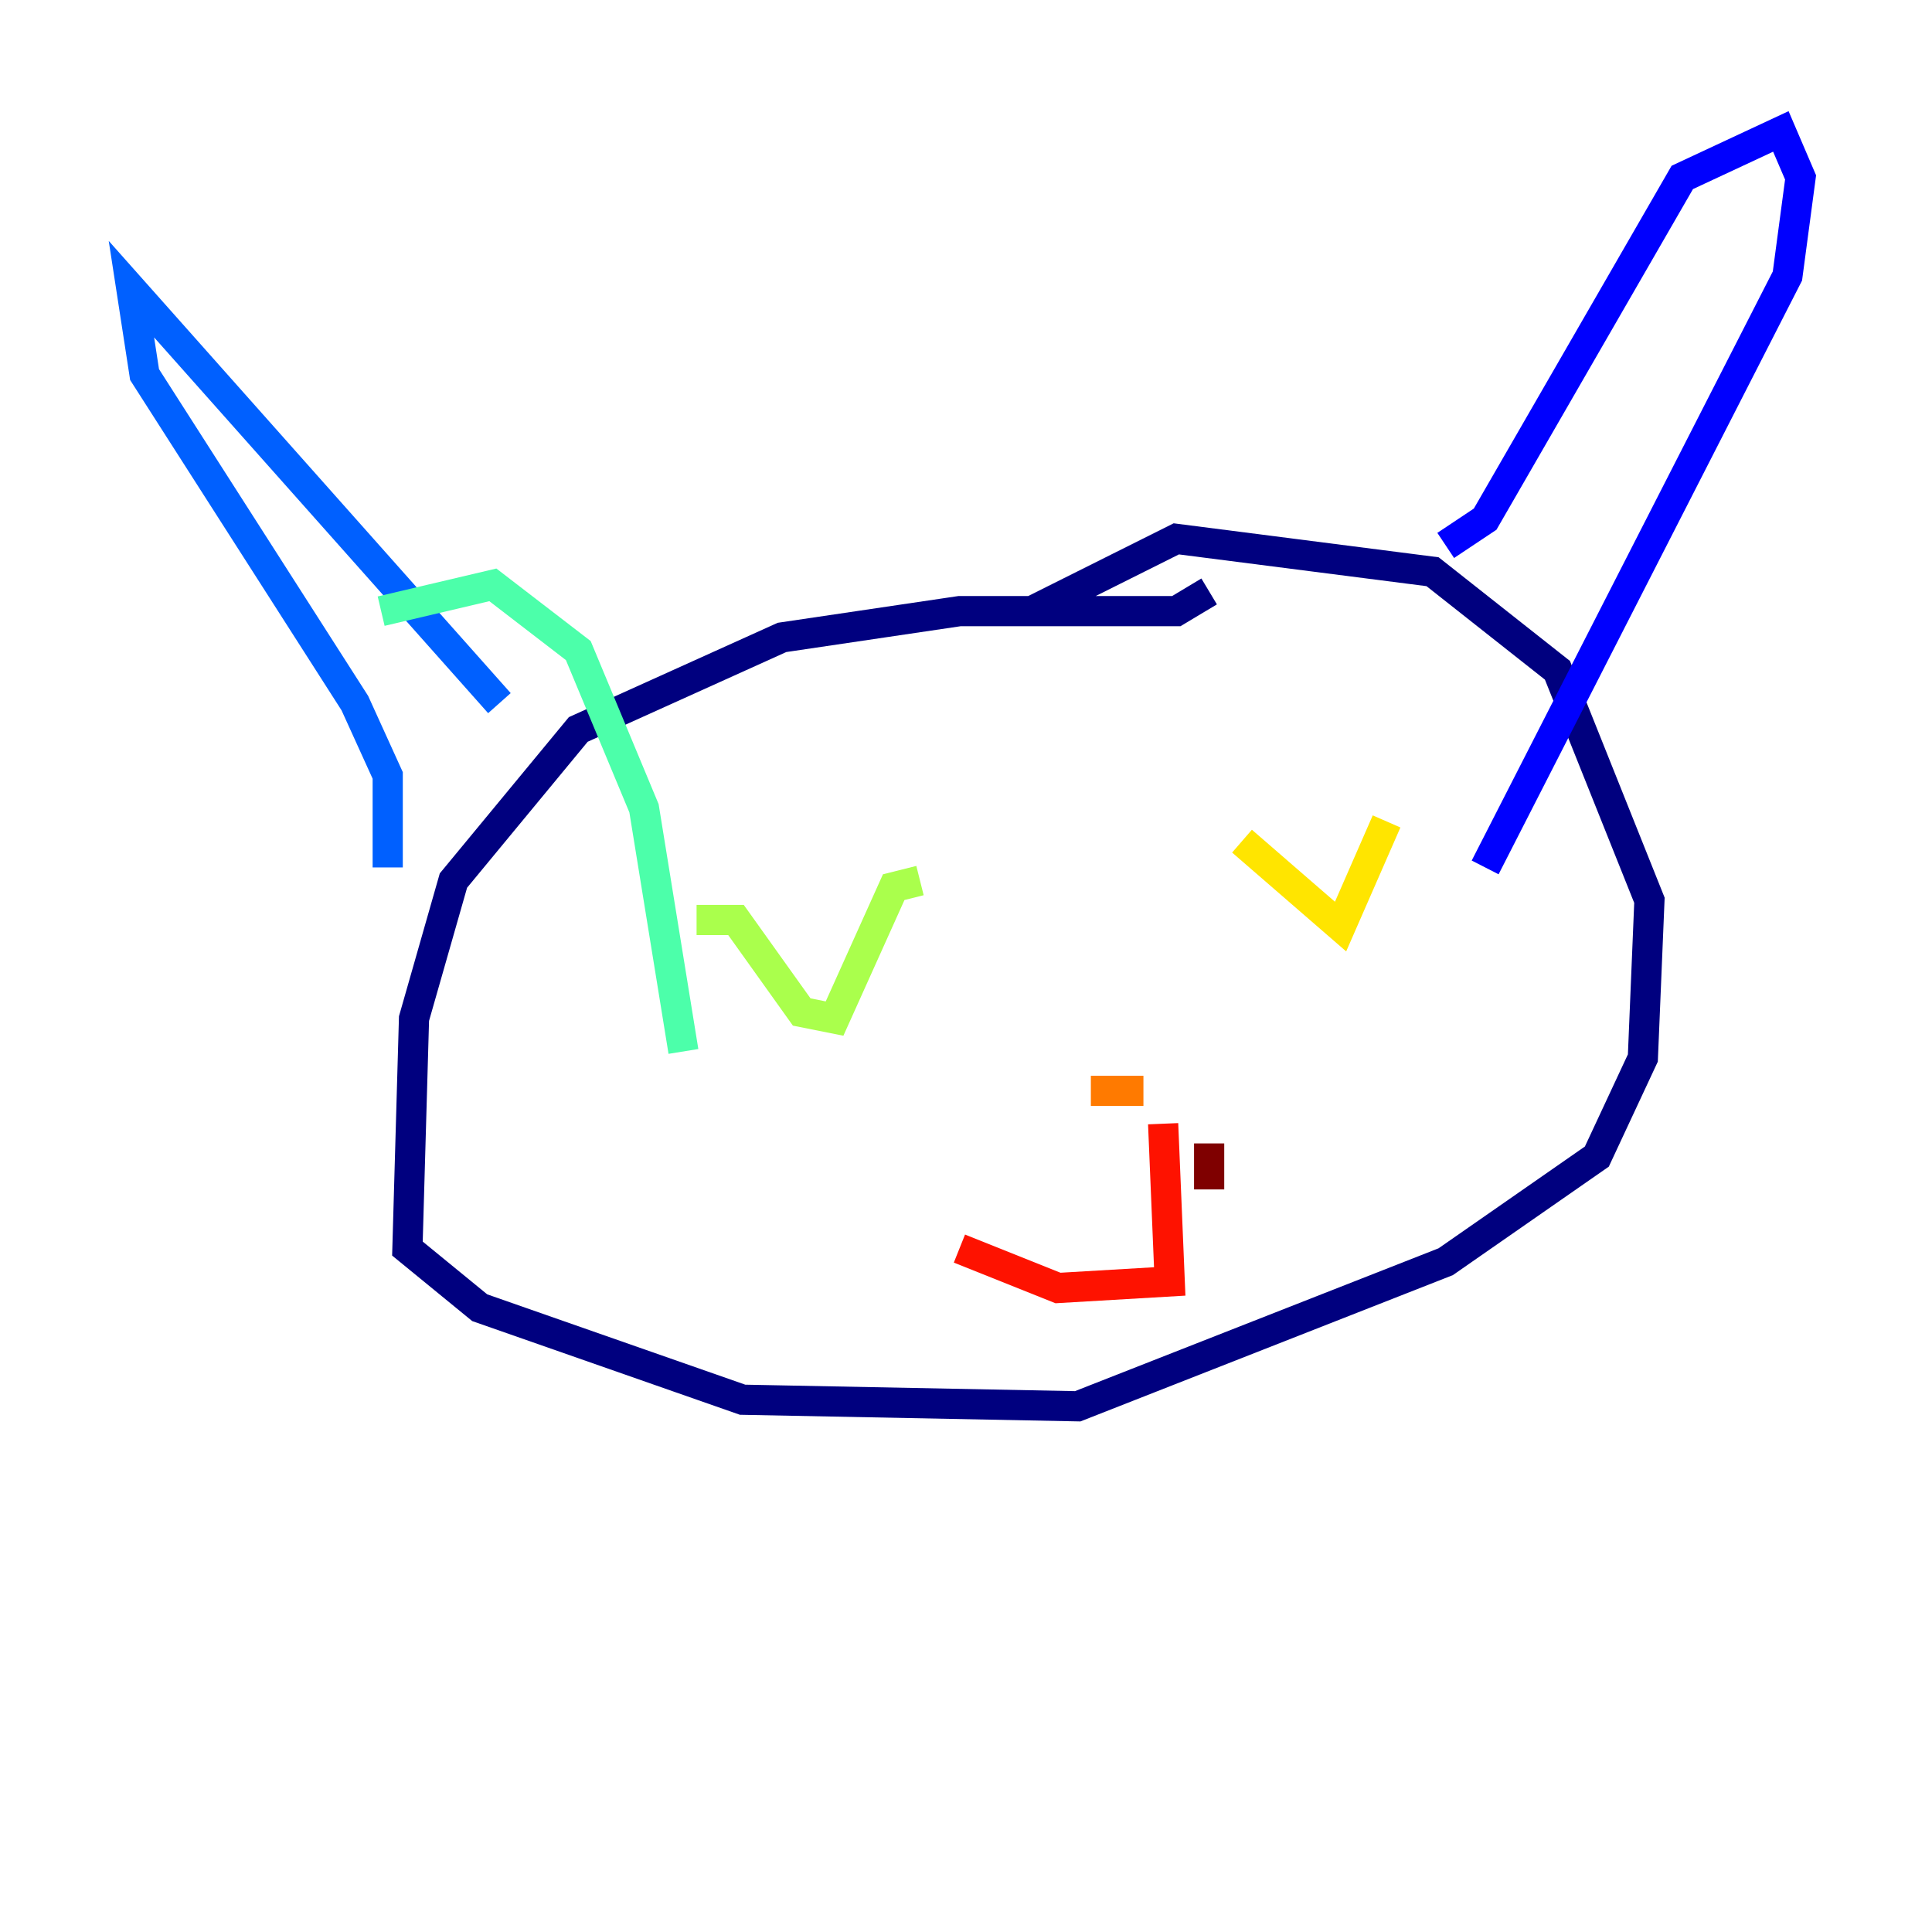 <?xml version="1.0" encoding="utf-8" ?>
<svg baseProfile="tiny" height="128" version="1.2" viewBox="0,0,128,128" width="128" xmlns="http://www.w3.org/2000/svg" xmlns:ev="http://www.w3.org/2001/xml-events" xmlns:xlink="http://www.w3.org/1999/xlink"><defs /><polyline fill="none" points="80.109,39.184 77.932,40.49 63.565,40.49 51.809,42.231 38.313,48.327 30.041,58.34 27.429,67.483 26.993,82.721 31.782,86.639 49.197,92.735 71.401,93.17 95.782,83.592 105.796,76.626 108.844,70.095 109.279,59.646 103.184,44.408 94.912,37.878 77.932,35.701 68.354,40.49" stroke="#00007f" stroke-width="2" /><polyline fill="none" points="95.782,36.136 98.395,34.395 111.456,11.755 117.986,8.707 119.293,11.755 118.422,18.286 98.395,57.469" stroke="#0000fe" stroke-width="2" /><polyline fill="none" points="33.088,46.585 8.707,19.157 9.578,24.816 23.51,46.585 25.687,51.374 25.687,57.469" stroke="#0060ff" stroke-width="2" /><polyline fill="none" points="49.197,60.082 49.197,60.082" stroke="#00d4ff" stroke-width="2" /><polyline fill="none" points="25.252,40.49 32.653,38.748 38.313,43.102 42.667,53.551 45.279,69.66" stroke="#4cffaa" stroke-width="2" /><polyline fill="none" points="46.15,60.952 48.762,60.952 53.116,67.048 55.292,67.483 59.211,58.776 60.952,58.34" stroke="#aaff4c" stroke-width="2" /><polyline fill="none" points="82.286,55.728 88.816,61.388 91.864,54.422" stroke="#ffe500" stroke-width="2" /><polyline fill="none" points="75.755,72.272 72.272,72.272" stroke="#ff7a00" stroke-width="2" /><polyline fill="none" points="77.061,74.449 77.497,84.898 70.095,85.333 63.565,82.721" stroke="#fe1200" stroke-width="2" /><polyline fill="none" points="80.109,75.755 80.109,78.803" stroke="#7f0000" stroke-width="2" /></svg>